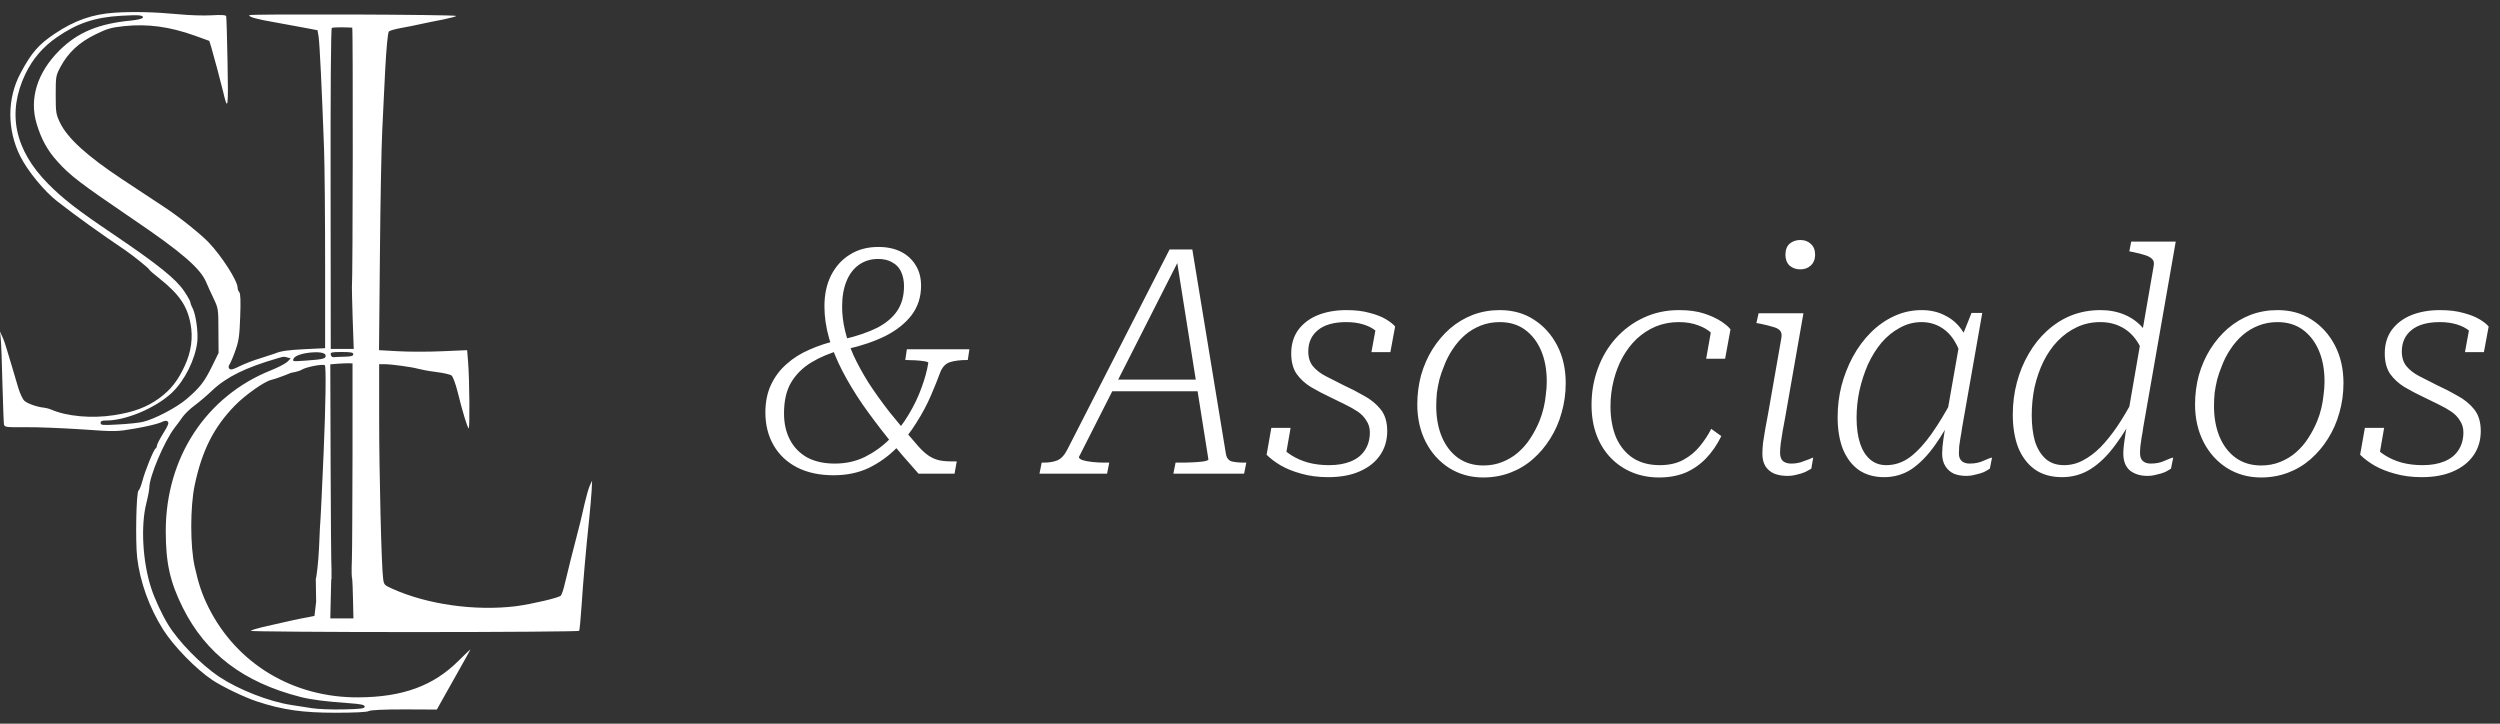 <svg width="190" height="55" viewBox="0 0 190 55" fill="none" xmlns="http://www.w3.org/2000/svg">
<rect x="0" y="0" width="190" height="55" fill="#333333" stroke="none"/>
<path d="M8.688 0.967C7.01 1.082 5.668 1.557 4.176 2.552C2.927 3.385 2.395 3.998 1.562 5.559C0.532 7.48 0.532 9.863 1.539 11.876C2.094 12.986 3.366 14.536 4.35 15.3C5.807 16.433 7.577 17.706 9.497 19.002C10.122 19.43 11.348 20.413 11.348 20.494C11.348 20.529 11.672 20.818 12.077 21.13C13.616 22.356 14.229 23.235 14.483 24.624C14.68 25.653 14.53 26.741 14.055 27.77C13.535 28.915 12.979 29.621 12.112 30.257C11.175 30.94 10.18 31.322 8.665 31.553C6.987 31.819 5.067 31.645 3.887 31.125C3.76 31.067 3.528 31.009 3.366 30.986C2.846 30.94 2.117 30.685 1.874 30.477C1.735 30.373 1.527 29.933 1.388 29.471C1.261 29.02 1.053 28.325 0.925 27.909C0.798 27.492 0.613 26.891 0.521 26.567C0.428 26.232 0.278 25.792 0.174 25.584L0 25.19L0.058 25.769C0.093 26.081 0.15 27.62 0.185 29.181C0.231 30.743 0.278 32.12 0.301 32.247C0.347 32.467 0.44 32.478 1.943 32.467C2.823 32.455 4.731 32.536 6.177 32.629C8.803 32.814 8.838 32.814 10.319 32.559C11.129 32.42 11.985 32.212 12.216 32.108C12.517 31.958 12.655 31.946 12.76 32.05C12.852 32.143 12.76 32.374 12.401 32.941C12.146 33.358 11.927 33.774 11.927 33.867C11.927 33.959 11.88 34.052 11.823 34.086C11.672 34.179 11.013 35.81 10.816 36.574C10.724 36.92 10.596 37.244 10.527 37.279C10.354 37.395 10.284 41.12 10.423 42.369C10.643 44.232 11.348 46.187 12.401 47.852C13.199 49.113 14.888 50.849 16.137 51.681C16.878 52.179 18.578 53 19.539 53.313C21.459 53.949 23.009 54.169 25.496 54.169C26.919 54.169 27.879 54.122 28.03 54.041C28.168 53.96 29.175 53.914 30.736 53.914L33.2 53.926L33.536 53.324C33.721 52.989 34.288 51.994 34.785 51.103C35.283 50.212 35.722 49.437 35.745 49.379C35.769 49.322 35.364 49.703 34.855 50.212C32.946 52.121 30.621 52.977 27.255 53C22.303 53.035 18.012 50.467 15.86 46.187C15.374 45.215 15.096 44.417 14.796 43.063C14.449 41.513 14.449 38.529 14.796 36.874C15.351 34.237 16.253 32.455 17.861 30.813C18.625 30.026 20.105 28.985 20.591 28.881C20.753 28.846 21.216 28.696 21.621 28.534C22.442 28.21 22.095 28.34 22.095 28.34C22.095 28.34 22.708 28.244 22.94 28.094C23.252 27.897 24.513 27.643 24.686 27.759C24.791 27.816 24.756 30.72 24.594 34.445C24.455 37.545 24.386 39.107 24.363 39.361C24.339 39.523 24.293 40.53 24.247 41.617C24.201 42.693 24.058 43.873 24 44C24 44 24 44 24.027 45.724L23.9 46.811L23.379 46.915C22.87 46.996 21.621 47.274 19.967 47.656C19.527 47.76 19.11 47.887 19.053 47.945C18.983 47.991 24.571 48.038 31.442 48.038C38.325 48.038 43.982 47.991 44.017 47.945C44.051 47.887 44.132 47.02 44.202 46.002C44.318 44.22 44.514 41.929 44.792 39.304C44.861 38.598 44.942 37.696 44.965 37.279L45 36.527L44.815 36.932C44.722 37.152 44.549 37.753 44.433 38.262C44.318 38.771 44.167 39.419 44.098 39.708C43.6 41.617 43.103 43.595 42.941 44.301C42.837 44.764 42.698 45.192 42.617 45.273C42.455 45.435 40.431 45.909 39.216 46.071C36.127 46.453 32.483 45.944 29.834 44.752C29.209 44.474 29.175 44.44 29.117 43.965C28.99 43.075 28.816 35.937 28.816 31.75V27.678H29.209C29.742 27.678 31.338 27.897 31.766 28.025C31.963 28.082 32.564 28.198 33.12 28.268C33.675 28.337 34.207 28.453 34.311 28.534C34.415 28.603 34.623 29.158 34.774 29.76C35.144 31.264 35.503 32.444 35.618 32.559C35.711 32.652 35.688 28.881 35.572 27.458L35.503 26.613L33.617 26.694C32.576 26.741 31.06 26.741 30.262 26.694L28.805 26.613L28.874 19.302C28.909 15.288 28.99 11.089 29.048 9.978C29.094 8.868 29.209 6.728 29.279 5.235C29.372 3.535 29.476 2.471 29.557 2.39C29.626 2.32 30.054 2.205 30.494 2.124C30.945 2.043 31.616 1.915 31.997 1.823C32.379 1.742 33.154 1.58 33.709 1.476C34.265 1.36 34.693 1.244 34.67 1.21C34.566 1.106 19.006 1.048 18.949 1.152C18.868 1.279 19.527 1.464 20.892 1.696C21.47 1.8 22.431 1.973 23.032 2.089L24.131 2.297L24.212 2.771C24.293 3.246 24.467 6.878 24.628 11.309C24.675 12.639 24.709 16.595 24.709 20.101V26.463L23.264 26.532C21.852 26.602 21.366 26.671 20.892 26.868C20.765 26.914 20.267 27.076 19.793 27.226C19.319 27.365 18.625 27.631 18.243 27.816C17.745 28.071 17.537 28.129 17.445 28.036C17.341 27.932 17.352 27.84 17.468 27.654C17.549 27.516 17.757 27.041 17.907 26.59C18.15 25.896 18.208 25.491 18.255 24.057C18.301 22.865 18.278 22.298 18.185 22.206C18.116 22.137 18.058 21.974 18.058 21.859C18.058 21.35 16.855 19.464 15.848 18.412C15.247 17.787 13.604 16.468 12.505 15.751C11.961 15.392 10.504 14.421 9.266 13.611C6.629 11.864 5.148 10.522 4.569 9.342C4.257 8.683 4.234 8.567 4.234 7.202C4.234 5.779 4.245 5.744 4.616 5.05C5.194 3.986 6.015 3.223 7.242 2.621C8.132 2.181 8.445 2.089 9.44 1.985C11.221 1.8 12.875 2.019 14.819 2.714L15.906 3.107L16.068 3.627C16.276 4.345 16.774 6.207 16.959 6.971C17.317 8.521 17.364 8.266 17.294 4.773C17.26 2.899 17.213 1.302 17.19 1.233C17.167 1.14 16.82 1.117 16.08 1.163C15.501 1.198 14.356 1.163 13.558 1.082C11.719 0.909 10.099 0.874 8.688 0.967ZM10.851 1.349C10.828 1.418 10.446 1.51 10.006 1.557C7.496 1.788 5.9 2.459 4.512 3.836C2.823 5.525 2.21 7.514 2.788 9.412C3.135 10.58 3.621 11.459 4.384 12.292C5.344 13.356 6.073 13.912 10.134 16.676C13.755 19.129 15.212 20.378 15.663 21.431C15.779 21.72 16.045 22.287 16.242 22.703C16.589 23.432 16.6 23.502 16.6 25.144L16.612 26.822L16.103 27.863C15.524 29.031 15.2 29.448 14.194 30.315C13.442 30.963 11.753 31.854 10.863 32.062C10.573 32.131 9.729 32.224 8.988 32.259C7.774 32.328 7.647 32.316 7.647 32.143C7.647 32.004 7.739 31.958 8.028 31.958C9.521 31.981 11.823 31.021 13.072 29.841C14.044 28.915 14.83 27.319 14.992 26C15.073 25.237 14.888 23.906 14.634 23.409C14.541 23.247 14.472 23.05 14.472 22.981C14.472 22.9 14.264 22.53 14.009 22.148C13.373 21.199 12.054 20.135 8.572 17.775C5.888 15.971 4.766 15.091 3.656 13.969C1.099 11.378 0.521 8.567 1.932 5.617C2.476 4.484 3.262 3.558 4.326 2.829C5.865 1.765 7.207 1.314 9.208 1.198C10.596 1.117 10.92 1.152 10.851 1.349ZM26.769 2.1C26.838 2.112 26.815 21.327 26.745 21.836C26.734 21.893 26.769 22.981 26.803 24.23L26.884 26.521H26.017H25.137L25.126 14.351C25.114 6.924 25.149 2.158 25.218 2.124C25.299 2.066 26.132 2.066 26.769 2.1ZM24.744 26.995C24.791 27.25 24.617 27.307 23.321 27.4C22.211 27.481 22.199 27.481 22.326 27.238C22.569 26.787 24.663 26.579 24.744 26.995ZM26.85 26.926C26.85 27.053 26.688 27.099 26.155 27.111C25.774 27.122 25.392 27.134 25.323 27.145C25.242 27.157 25.161 27.064 25.137 26.949C25.103 26.775 25.207 26.752 25.97 26.752C26.676 26.752 26.85 26.787 26.85 26.926ZM21.841 27.169L22.095 27.238L21.841 27.492C21.702 27.631 21.146 27.921 20.603 28.14C15.663 30.107 12.598 34.78 12.598 40.356C12.598 42.797 12.922 44.232 13.893 46.187C15.652 49.692 18.497 51.855 22.824 52.965C23.645 53.174 24.709 53.313 26.503 53.44C27.463 53.509 27.717 53.567 27.717 53.706C27.717 53.845 27.44 53.891 26.098 53.914C25.207 53.937 24.131 53.891 23.703 53.822C23.264 53.752 22.569 53.648 22.141 53.579C20.418 53.313 18.127 52.41 16.646 51.427C15.281 50.513 13.546 48.743 12.771 47.459C12.32 46.73 11.73 45.458 11.487 44.683C10.839 42.716 10.689 39.963 11.117 38.262C11.244 37.765 11.348 37.221 11.348 37.059C11.348 36.215 12.482 33.543 13.269 32.513C13.454 32.282 13.731 31.9 13.893 31.669C14.055 31.449 14.449 31.067 14.761 30.836C15.085 30.604 15.71 30.072 16.149 29.656C17.248 28.626 18.683 27.932 21.066 27.238C21.586 27.088 21.551 27.088 21.841 27.169ZM26.792 34.445C26.78 38.193 26.769 41.814 26.745 42.473C26.699 43.572 26.745 43.91 26.745 43.91C26.745 43.841 26.792 43.98 26.745 43.91C26.758 43.926 26.792 43.942 26.826 45.469L26.861 46.996H25.982H25.103L25.137 45.516L25.172 44.047L25.195 44.022V43.873V43.318C25.172 43.017 25.137 39.385 25.126 35.232L25.103 27.689L25.658 27.643C25.97 27.62 26.341 27.608 26.503 27.608L26.792 27.62V34.445Z" fill="white"/>
<path d="M72.545 36H69.809C69.009 35.104 68.249 34.224 67.529 33.36C66.825 32.48 66.169 31.608 65.561 30.744C64.969 29.88 64.457 29.032 64.025 28.2C63.593 27.368 63.257 26.544 63.017 25.728C62.777 24.896 62.657 24.08 62.657 23.28C62.657 22.384 62.825 21.6 63.161 20.928C63.513 20.24 63.993 19.712 64.601 19.344C65.209 18.96 65.929 18.768 66.761 18.768C67.417 18.768 67.985 18.888 68.465 19.128C68.945 19.368 69.321 19.712 69.593 20.16C69.865 20.592 70.001 21.112 70.001 21.72C70.001 22.568 69.761 23.312 69.281 23.952C68.801 24.576 68.137 25.104 67.289 25.536C66.441 25.952 65.481 26.28 64.409 26.52L64.145 25.776C65.153 25.536 65.993 25.248 66.665 24.912C67.337 24.56 67.841 24.136 68.177 23.64C68.529 23.128 68.705 22.496 68.705 21.744C68.705 21.344 68.633 20.984 68.489 20.664C68.345 20.344 68.121 20.104 67.817 19.944C67.529 19.768 67.169 19.68 66.737 19.68C66.193 19.68 65.713 19.824 65.297 20.112C64.881 20.4 64.561 20.816 64.337 21.36C64.113 21.904 64.001 22.552 64.001 23.304C64.001 23.896 64.073 24.496 64.217 25.104C64.361 25.712 64.577 26.344 64.865 27C65.169 27.656 65.545 28.344 65.993 29.064C66.457 29.784 67.001 30.544 67.625 31.344C68.265 32.144 68.993 33.008 69.809 33.936C70.081 34.24 70.337 34.472 70.577 34.632C70.817 34.792 71.065 34.904 71.321 34.968C71.593 35.032 71.905 35.064 72.257 35.064H72.713L72.545 36ZM63.449 35.232C64.281 35.232 65.041 35.064 65.729 34.728C66.433 34.376 67.057 33.928 67.601 33.384C68.161 32.824 68.641 32.208 69.041 31.536C69.457 30.848 69.785 30.168 70.025 29.496C70.281 28.808 70.457 28.168 70.553 27.576C70.553 27.528 70.457 27.488 70.265 27.456C70.073 27.424 69.841 27.4 69.569 27.384C69.313 27.368 69.073 27.36 68.849 27.36H68.801L68.921 26.544H73.673L73.553 27.36H73.505C72.977 27.36 72.537 27.416 72.185 27.528C71.849 27.64 71.601 27.912 71.441 28.344C71.265 28.824 71.033 29.4 70.745 30.072C70.457 30.744 70.089 31.432 69.641 32.136C69.209 32.84 68.689 33.496 68.081 34.104C67.489 34.696 66.801 35.184 66.017 35.568C65.233 35.936 64.345 36.12 63.353 36.12C62.281 36.12 61.353 35.92 60.569 35.52C59.801 35.12 59.209 34.56 58.793 33.84C58.377 33.12 58.169 32.288 58.169 31.344C58.169 30.544 58.313 29.84 58.601 29.232C58.889 28.624 59.281 28.104 59.777 27.672C60.273 27.224 60.857 26.856 61.529 26.568C62.217 26.264 62.953 26.024 63.737 25.848L63.929 26.592C63.065 26.832 62.305 27.152 61.649 27.552C60.993 27.952 60.481 28.464 60.113 29.088C59.761 29.696 59.585 30.472 59.585 31.416C59.585 32.184 59.737 32.856 60.041 33.432C60.345 34.008 60.785 34.456 61.361 34.776C61.937 35.08 62.633 35.232 63.449 35.232ZM84.424 28.848H91.36L91.264 29.736H84.16L84.424 28.848ZM89.416 19.632H89.656L82 34.728C81.984 34.808 82.072 34.888 82.264 34.968C82.472 35.032 82.728 35.08 83.032 35.112C83.336 35.144 83.64 35.16 83.944 35.16H84.304L84.136 36H79L79.168 35.16H79.288C79.72 35.16 80.072 35.104 80.344 34.992C80.632 34.88 80.888 34.608 81.112 34.176L88.888 18.96H90.616L93.16 34.44C93.208 34.776 93.352 34.984 93.592 35.064C93.848 35.128 94.184 35.16 94.6 35.16H94.72L94.552 36H89.176L89.344 35.16H89.752C90.056 35.16 90.368 35.152 90.688 35.136C91.008 35.12 91.28 35.096 91.504 35.064C91.728 35.016 91.84 34.968 91.84 34.92L89.416 19.632ZM100.941 36.264C100.189 36.264 99.509 36.176 98.901 36C98.309 35.84 97.789 35.632 97.341 35.376C96.909 35.12 96.549 34.848 96.261 34.56L96.621 32.52H98.085L97.629 35.136C97.469 35.008 97.341 34.864 97.245 34.704C97.165 34.528 97.117 34.352 97.101 34.176C97.085 34 97.101 33.848 97.149 33.72C97.437 34.072 97.773 34.368 98.157 34.608C98.541 34.848 98.965 35.032 99.429 35.16C99.909 35.288 100.437 35.352 101.013 35.352C101.653 35.352 102.205 35.256 102.669 35.064C103.133 34.872 103.485 34.592 103.725 34.224C103.981 33.84 104.109 33.384 104.109 32.856C104.109 32.52 104.021 32.224 103.845 31.968C103.685 31.696 103.461 31.464 103.173 31.272C102.885 31.08 102.557 30.896 102.189 30.72C101.837 30.544 101.477 30.368 101.109 30.192C100.597 29.952 100.109 29.696 99.645 29.424C99.197 29.152 98.829 28.816 98.541 28.416C98.269 28.016 98.133 27.496 98.133 26.856C98.133 26.168 98.309 25.576 98.661 25.08C99.029 24.584 99.525 24.208 100.149 23.952C100.789 23.696 101.517 23.568 102.333 23.568C103.021 23.568 103.613 23.64 104.109 23.784C104.605 23.912 105.013 24.072 105.333 24.264C105.653 24.456 105.885 24.64 106.029 24.816L105.669 26.76H104.229L104.589 24.792C104.685 24.84 104.781 24.928 104.877 25.056C104.989 25.168 105.069 25.296 105.117 25.44C105.181 25.568 105.181 25.712 105.117 25.872C105.005 25.584 104.813 25.336 104.541 25.128C104.285 24.92 103.965 24.76 103.581 24.648C103.213 24.536 102.789 24.48 102.309 24.48C101.381 24.48 100.669 24.68 100.173 25.08C99.677 25.48 99.429 26.024 99.429 26.712C99.429 27.176 99.549 27.552 99.789 27.84C100.029 28.128 100.349 28.376 100.749 28.584C101.149 28.792 101.605 29.024 102.117 29.28C102.645 29.52 103.157 29.784 103.653 30.072C104.165 30.344 104.589 30.688 104.925 31.104C105.261 31.52 105.429 32.072 105.429 32.76C105.429 33.464 105.245 34.08 104.877 34.608C104.509 35.136 103.989 35.544 103.317 35.832C102.661 36.12 101.869 36.264 100.941 36.264ZM117.002 31.992C117.13 31.672 117.234 31.344 117.314 31.008C117.394 30.672 117.45 30.336 117.482 30C117.53 29.648 117.554 29.312 117.554 28.992C117.554 28.096 117.41 27.312 117.122 26.64C116.834 25.968 116.426 25.44 115.898 25.056C115.37 24.672 114.73 24.48 113.978 24.48C113.466 24.48 112.986 24.568 112.538 24.744C112.09 24.92 111.69 25.16 111.338 25.464C110.986 25.768 110.674 26.128 110.402 26.544C110.13 26.944 109.906 27.384 109.73 27.864C109.602 28.168 109.49 28.496 109.394 28.848C109.314 29.184 109.25 29.52 109.202 29.856C109.17 30.192 109.154 30.528 109.154 30.864C109.154 31.744 109.298 32.528 109.586 33.216C109.874 33.888 110.282 34.416 110.81 34.8C111.354 35.184 111.994 35.376 112.73 35.376C113.258 35.376 113.738 35.288 114.17 35.112C114.618 34.936 115.018 34.696 115.37 34.392C115.738 34.072 116.05 33.712 116.306 33.312C116.578 32.896 116.81 32.456 117.002 31.992ZM107.714 30.744C107.714 29.976 107.81 29.232 108.002 28.512C108.21 27.792 108.498 27.136 108.866 26.544C109.25 25.936 109.698 25.408 110.21 24.96C110.738 24.512 111.314 24.168 111.938 23.928C112.578 23.688 113.258 23.568 113.978 23.568C114.97 23.568 115.834 23.808 116.57 24.288C117.322 24.768 117.914 25.424 118.346 26.256C118.778 27.088 118.994 28.04 118.994 29.112C118.994 29.896 118.89 30.648 118.682 31.368C118.49 32.072 118.202 32.728 117.818 33.336C117.45 33.928 117.01 34.448 116.498 34.896C115.986 35.344 115.41 35.688 114.77 35.928C114.13 36.168 113.45 36.288 112.73 36.288C111.77 36.288 110.906 36.048 110.138 35.568C109.386 35.088 108.794 34.432 108.362 33.6C107.93 32.752 107.714 31.8 107.714 30.744ZM126.141 35.352C126.845 35.352 127.445 35.216 127.941 34.944C128.437 34.672 128.853 34.328 129.189 33.912C129.541 33.48 129.829 33.04 130.053 32.592L130.821 33.144C130.501 33.8 130.109 34.368 129.645 34.848C129.197 35.312 128.677 35.672 128.085 35.928C127.493 36.168 126.829 36.288 126.093 36.288C125.357 36.288 124.677 36.16 124.053 35.904C123.429 35.648 122.885 35.28 122.421 34.8C121.957 34.32 121.597 33.744 121.341 33.072C121.085 32.384 120.957 31.616 120.957 30.768C120.957 29.792 121.117 28.872 121.437 28.008C121.757 27.128 122.213 26.36 122.805 25.704C123.413 25.032 124.117 24.512 124.917 24.144C125.733 23.76 126.629 23.568 127.605 23.568C128.357 23.568 128.997 23.656 129.525 23.832C130.053 24.008 130.485 24.208 130.821 24.432C131.157 24.656 131.389 24.856 131.517 25.032L131.109 27.264H129.669L130.053 25.08C130.261 25.144 130.413 25.224 130.509 25.32C130.621 25.4 130.693 25.488 130.725 25.584C130.773 25.68 130.789 25.784 130.773 25.896C130.773 25.992 130.749 26.088 130.701 26.184C130.573 25.864 130.365 25.576 130.077 25.32C129.805 25.064 129.461 24.864 129.045 24.72C128.629 24.56 128.141 24.48 127.581 24.48C126.957 24.48 126.373 24.592 125.829 24.816C125.301 25.04 124.821 25.352 124.389 25.752C123.973 26.152 123.613 26.624 123.309 27.168C123.021 27.696 122.797 28.28 122.637 28.92C122.477 29.544 122.397 30.2 122.397 30.888C122.397 31.784 122.541 32.576 122.829 33.264C123.133 33.936 123.565 34.456 124.125 34.824C124.685 35.176 125.357 35.352 126.141 35.352ZM133.941 34.488C133.941 34.248 133.957 33.976 133.989 33.672C134.037 33.352 134.093 33 134.157 32.616C134.237 32.216 134.317 31.784 134.397 31.32L135.381 25.704C135.429 25.448 135.397 25.256 135.285 25.128C135.173 25 134.989 24.904 134.733 24.84C134.477 24.76 134.157 24.68 133.773 24.6L133.485 24.552L133.653 23.808H137.061L135.669 31.752C135.605 32.088 135.541 32.432 135.477 32.784C135.429 33.12 135.381 33.432 135.333 33.72C135.301 33.992 135.285 34.224 135.285 34.416C135.285 34.688 135.357 34.896 135.501 35.04C135.661 35.168 135.869 35.232 136.125 35.232C136.381 35.232 136.621 35.2 136.845 35.136C137.069 35.056 137.269 34.984 137.445 34.92C137.621 34.84 137.741 34.792 137.805 34.776L137.661 35.616C137.533 35.696 137.373 35.784 137.181 35.88C136.989 35.96 136.781 36.024 136.557 36.072C136.333 36.136 136.093 36.168 135.837 36.168C135.469 36.168 135.141 36.112 134.853 36C134.581 35.888 134.357 35.704 134.181 35.448C134.021 35.192 133.941 34.872 133.941 34.488ZM135.693 19.368C135.693 19 135.797 18.72 136.005 18.528C136.229 18.336 136.501 18.24 136.821 18.24C137.141 18.24 137.405 18.336 137.613 18.528C137.837 18.72 137.949 19 137.949 19.368C137.949 19.704 137.837 19.976 137.613 20.184C137.405 20.376 137.141 20.472 136.821 20.472C136.501 20.472 136.229 20.376 136.005 20.184C135.797 19.976 135.693 19.704 135.693 19.368ZM149.812 26.904L149.164 27.84C149.084 27.12 148.9 26.52 148.612 26.04C148.34 25.544 147.98 25.16 147.532 24.888C147.084 24.616 146.588 24.48 146.044 24.48C145.452 24.48 144.9 24.624 144.388 24.912C143.876 25.184 143.412 25.56 142.996 26.04C142.596 26.52 142.252 27.072 141.964 27.696C141.692 28.32 141.476 28.984 141.316 29.688C141.172 30.376 141.1 31.064 141.1 31.752C141.1 32.504 141.188 33.152 141.364 33.696C141.54 34.224 141.796 34.632 142.132 34.92C142.468 35.208 142.876 35.352 143.356 35.352C144.012 35.352 144.62 35.144 145.18 34.728C145.74 34.296 146.284 33.704 146.812 32.952C147.34 32.2 147.868 31.328 148.396 30.336L148.684 31.056C148.156 32.128 147.612 33.056 147.052 33.84C146.508 34.608 145.924 35.208 145.3 35.64C144.676 36.056 143.972 36.264 143.188 36.264C142.452 36.264 141.82 36.088 141.292 35.736C140.764 35.368 140.356 34.84 140.068 34.152C139.796 33.464 139.66 32.648 139.66 31.704C139.66 30.888 139.756 30.096 139.948 29.328C140.156 28.544 140.444 27.808 140.812 27.12C141.196 26.416 141.652 25.8 142.18 25.272C142.708 24.744 143.3 24.328 143.956 24.024C144.612 23.72 145.308 23.568 146.044 23.568C146.716 23.568 147.308 23.704 147.82 23.976C148.348 24.232 148.78 24.608 149.116 25.104C149.468 25.6 149.7 26.2 149.812 26.904ZM150.652 23.784L149.116 32.52C149.084 32.776 149.044 33.024 148.996 33.264C148.964 33.488 148.932 33.704 148.9 33.912C148.884 34.12 148.876 34.304 148.876 34.464C148.876 34.72 148.948 34.912 149.092 35.04C149.236 35.168 149.436 35.232 149.692 35.232C150.092 35.232 150.444 35.16 150.748 35.016C151.068 34.872 151.284 34.792 151.396 34.776L151.228 35.616C151.116 35.696 150.964 35.784 150.772 35.88C150.58 35.96 150.364 36.024 150.124 36.072C149.9 36.136 149.668 36.168 149.428 36.168C149.076 36.168 148.764 36.112 148.492 36C148.22 35.872 148.004 35.68 147.844 35.424C147.684 35.168 147.604 34.848 147.604 34.464C147.604 34.176 147.636 33.808 147.7 33.36C147.764 32.896 147.844 32.448 147.94 32.016L147.844 32.184L148.924 26.04L149.02 25.824L149.836 23.784H150.652ZM156.716 36.264C155.884 36.264 155.188 36.064 154.628 35.664C154.084 35.264 153.668 34.712 153.38 34.008C153.108 33.288 152.972 32.456 152.972 31.512C152.972 30.664 153.076 29.848 153.284 29.064C153.492 28.28 153.788 27.56 154.172 26.904C154.556 26.232 155.02 25.648 155.564 25.152C156.124 24.64 156.74 24.248 157.412 23.976C158.1 23.704 158.844 23.568 159.644 23.568C160.316 23.568 160.932 23.688 161.492 23.928C162.052 24.168 162.524 24.52 162.908 24.984C163.308 25.448 163.596 26.008 163.772 26.664L163.028 27.624C162.932 26.952 162.724 26.384 162.404 25.92C162.084 25.44 161.684 25.08 161.204 24.84C160.74 24.6 160.212 24.48 159.62 24.48C158.98 24.48 158.388 24.608 157.844 24.864C157.3 25.12 156.812 25.472 156.38 25.92C155.964 26.352 155.604 26.872 155.3 27.48C155.012 28.072 154.788 28.72 154.628 29.424C154.484 30.112 154.412 30.824 154.412 31.56C154.412 32.296 154.492 32.952 154.652 33.528C154.828 34.088 155.1 34.536 155.468 34.872C155.836 35.192 156.3 35.352 156.86 35.352C157.372 35.352 157.852 35.232 158.3 34.992C158.764 34.752 159.212 34.416 159.644 33.984C160.076 33.536 160.5 33.008 160.916 32.4C161.332 31.776 161.74 31.088 162.14 30.336L162.452 31.056C161.908 32.128 161.34 33.056 160.748 33.84C160.172 34.624 159.556 35.224 158.9 35.64C158.244 36.056 157.516 36.264 156.716 36.264ZM163.196 36.168C162.668 36.168 162.228 36.032 161.876 35.76C161.54 35.472 161.372 35.04 161.372 34.464C161.372 34.272 161.388 34.04 161.42 33.768C161.452 33.496 161.492 33.216 161.54 32.928C161.588 32.64 161.644 32.368 161.708 32.112L161.612 32.16L163.676 20.232C163.724 19.992 163.692 19.816 163.58 19.704C163.468 19.576 163.284 19.472 163.028 19.392C162.788 19.312 162.476 19.232 162.092 19.152L161.828 19.104L161.972 18.36H165.356L162.884 32.496C162.852 32.752 162.812 33 162.764 33.24C162.732 33.48 162.7 33.704 162.668 33.912C162.652 34.104 162.644 34.288 162.644 34.464C162.644 34.72 162.716 34.912 162.86 35.04C163.004 35.168 163.204 35.232 163.46 35.232C163.86 35.232 164.212 35.16 164.516 35.016C164.836 34.872 165.052 34.792 165.164 34.776L164.996 35.616C164.884 35.696 164.732 35.784 164.54 35.88C164.348 35.96 164.132 36.024 163.892 36.072C163.668 36.136 163.436 36.168 163.196 36.168ZM176.112 31.992C176.24 31.672 176.344 31.344 176.424 31.008C176.504 30.672 176.56 30.336 176.592 30C176.64 29.648 176.664 29.312 176.664 28.992C176.664 28.096 176.52 27.312 176.232 26.64C175.944 25.968 175.536 25.44 175.008 25.056C174.48 24.672 173.84 24.48 173.088 24.48C172.576 24.48 172.096 24.568 171.648 24.744C171.2 24.92 170.8 25.16 170.448 25.464C170.096 25.768 169.784 26.128 169.512 26.544C169.24 26.944 169.016 27.384 168.84 27.864C168.712 28.168 168.6 28.496 168.504 28.848C168.424 29.184 168.36 29.52 168.312 29.856C168.28 30.192 168.264 30.528 168.264 30.864C168.264 31.744 168.408 32.528 168.696 33.216C168.984 33.888 169.392 34.416 169.92 34.8C170.464 35.184 171.104 35.376 171.84 35.376C172.368 35.376 172.848 35.288 173.28 35.112C173.728 34.936 174.128 34.696 174.48 34.392C174.848 34.072 175.16 33.712 175.416 33.312C175.688 32.896 175.92 32.456 176.112 31.992ZM166.824 30.744C166.824 29.976 166.92 29.232 167.112 28.512C167.32 27.792 167.608 27.136 167.976 26.544C168.36 25.936 168.808 25.408 169.32 24.96C169.848 24.512 170.424 24.168 171.048 23.928C171.688 23.688 172.368 23.568 173.088 23.568C174.08 23.568 174.944 23.808 175.68 24.288C176.432 24.768 177.024 25.424 177.456 26.256C177.888 27.088 178.104 28.04 178.104 29.112C178.104 29.896 178 30.648 177.792 31.368C177.6 32.072 177.312 32.728 176.928 33.336C176.56 33.928 176.12 34.448 175.608 34.896C175.096 35.344 174.52 35.688 173.88 35.928C173.24 36.168 172.56 36.288 171.84 36.288C170.88 36.288 170.016 36.048 169.248 35.568C168.496 35.088 167.904 34.432 167.472 33.6C167.04 32.752 166.824 31.8 166.824 30.744ZM184.05 36.264C183.298 36.264 182.618 36.176 182.01 36C181.418 35.84 180.898 35.632 180.45 35.376C180.018 35.12 179.658 34.848 179.37 34.56L179.73 32.52H181.194L180.738 35.136C180.578 35.008 180.45 34.864 180.354 34.704C180.274 34.528 180.226 34.352 180.21 34.176C180.194 34 180.21 33.848 180.258 33.72C180.546 34.072 180.882 34.368 181.266 34.608C181.65 34.848 182.074 35.032 182.538 35.16C183.018 35.288 183.546 35.352 184.122 35.352C184.762 35.352 185.314 35.256 185.778 35.064C186.242 34.872 186.594 34.592 186.834 34.224C187.09 33.84 187.218 33.384 187.218 32.856C187.218 32.52 187.13 32.224 186.954 31.968C186.794 31.696 186.57 31.464 186.282 31.272C185.994 31.08 185.666 30.896 185.298 30.72C184.946 30.544 184.586 30.368 184.218 30.192C183.706 29.952 183.218 29.696 182.754 29.424C182.306 29.152 181.938 28.816 181.65 28.416C181.378 28.016 181.242 27.496 181.242 26.856C181.242 26.168 181.418 25.576 181.77 25.08C182.138 24.584 182.634 24.208 183.258 23.952C183.898 23.696 184.626 23.568 185.442 23.568C186.13 23.568 186.722 23.64 187.218 23.784C187.714 23.912 188.122 24.072 188.442 24.264C188.762 24.456 188.994 24.64 189.138 24.816L188.778 26.76H187.338L187.698 24.792C187.794 24.84 187.89 24.928 187.986 25.056C188.098 25.168 188.178 25.296 188.226 25.44C188.29 25.568 188.29 25.712 188.226 25.872C188.114 25.584 187.922 25.336 187.65 25.128C187.394 24.92 187.074 24.76 186.69 24.648C186.322 24.536 185.898 24.48 185.418 24.48C184.49 24.48 183.778 24.68 183.282 25.08C182.786 25.48 182.538 26.024 182.538 26.712C182.538 27.176 182.658 27.552 182.898 27.84C183.138 28.128 183.458 28.376 183.858 28.584C184.258 28.792 184.714 29.024 185.226 29.28C185.754 29.52 186.266 29.784 186.762 30.072C187.274 30.344 187.698 30.688 188.034 31.104C188.37 31.52 188.538 32.072 188.538 32.76C188.538 33.464 188.354 34.08 187.986 34.608C187.618 35.136 187.098 35.544 186.426 35.832C185.77 36.12 184.978 36.264 184.05 36.264Z" fill="white"/>
</svg>
